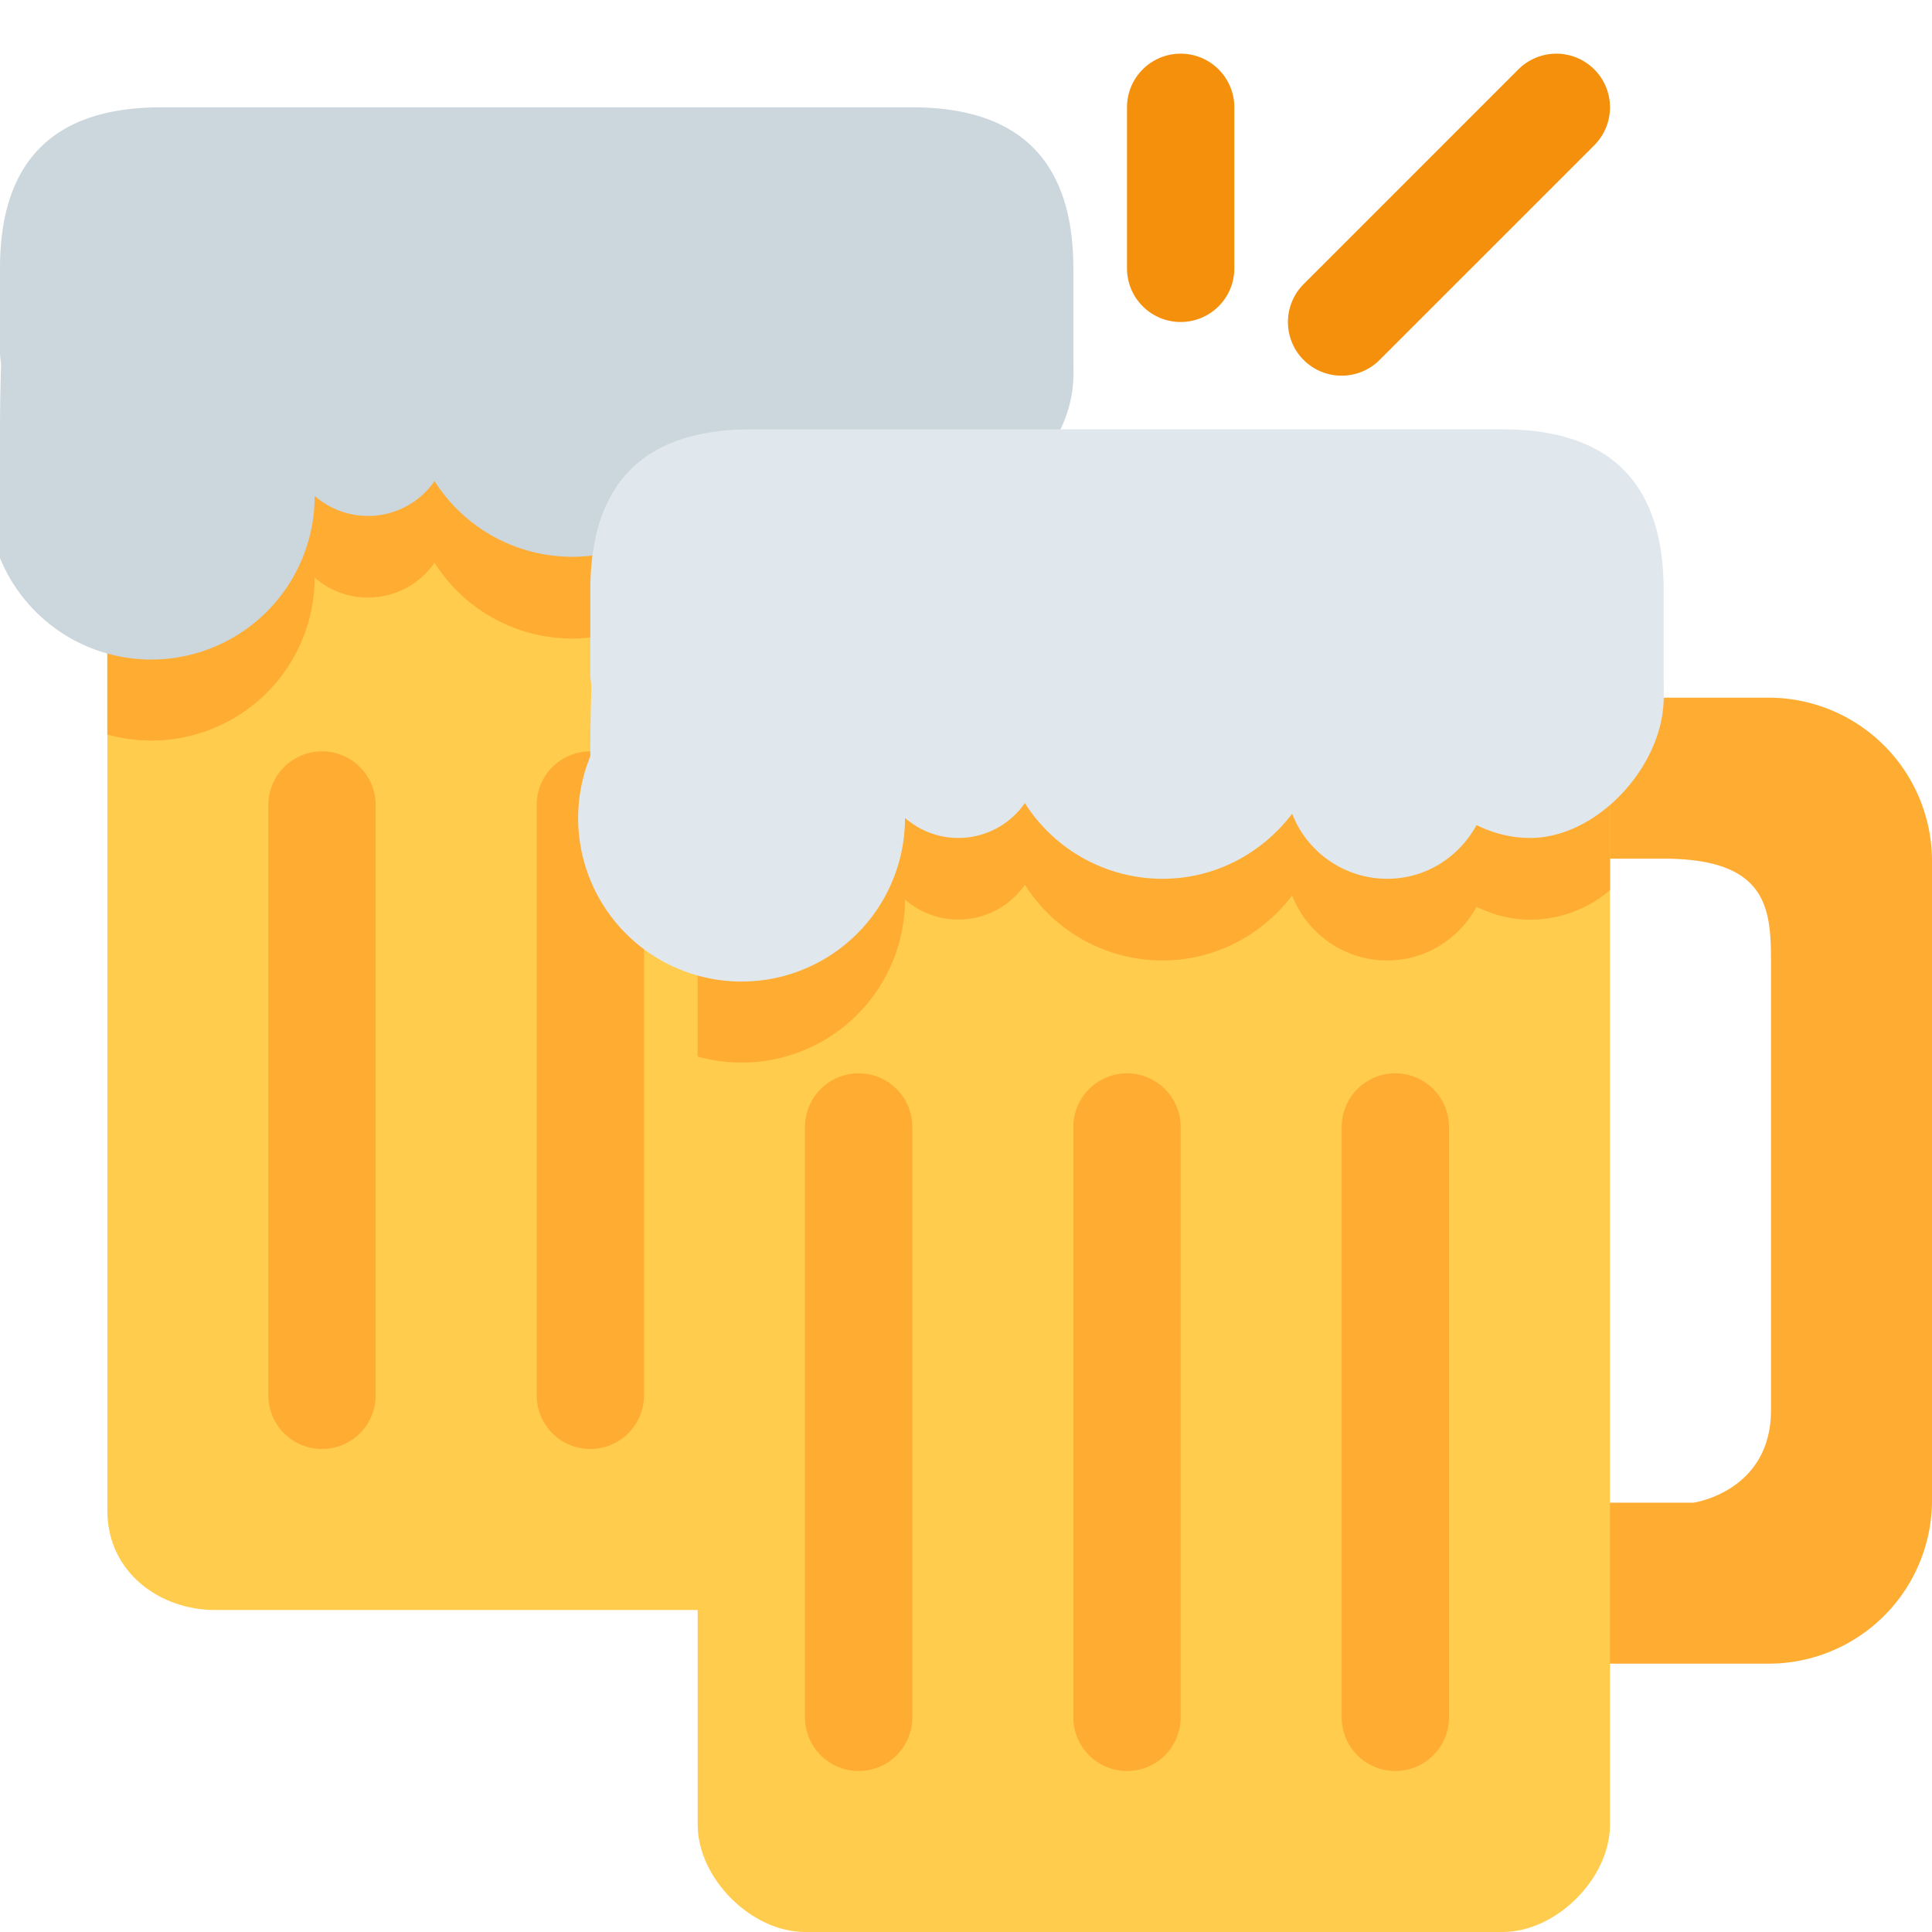 <svg xmlns="http://www.w3.org/2000/svg" viewBox="0 0 45 45"><defs><clipPath id="a"><path d="M0 36h36V0H0v36z"/></clipPath><clipPath id="b"><path d="M3.523 32A1.523 1.523 0 0 1 2 30.478V8c0-.84 1.159-2 2-2h13.477C18.319 6 19 6.682 19 7.522v22.956c0 .84-.681 1.522-1.523 1.522H3.523z"/></clipPath><clipPath id="c"><path d="M0 36h36V0H0v36z"/></clipPath><clipPath id="d"><path d="M14.522 26c-.84 0-1.522-.681-1.522-1.523V1.523C13 .681 13.682 0 14.522 0h13.956C29.318 0 30 .681 30 1.523v22.954c0 .842-.682 1.523-1.522 1.523H14.522z"/></clipPath><clipPath id="e"><path d="M0 36h36V0H0v36z"/></clipPath></defs><g clip-path="url(#a)" transform="matrix(1.25 0 0 -1.25 0 45)"><path d="M19 7.522C19 6.683 18.318 6 17.478 6H4c-1 0-2 .683-2 1.857V30.81c0 .508.682 1.19 1.522 1.19h13.956c.84 0 1.522-.681 1.522-1.523V7.523z" fill="#ffcc4d"/></g><g clip-path="url(#b)" transform="matrix(1.25 0 0 -1.25 0 45)"><path d="M17.512 29.432a2.276 2.276 0 0 1-2.168-1.597 1.85 1.85 0 0 1-.497.075 1.89 1.89 0 0 1-1.177-.418 3.035 3.035 0 0 1-3.011 2.702 3.042 3.042 0 0 1-2.993-2.524 1.51 1.51 0 0 1-.814.24c-.38 0-.722-.145-.99-.374a3.043 3.043 0 0 1-2.816 1.896C1.364 29.432 0 33.239 0 26.387a3.043 3.043 0 1 1 5.863-1.149 1.51 1.51 0 0 1 2.234.276 3.035 3.035 0 0 1 2.562-1.412 3.03 3.03 0 0 1 2.418 1.213 1.903 1.903 0 0 1 1.77-1.213c.723 0 1.343.408 1.666 1 .303-.148.639-.238.999-.238a2.284 2.284 0 0 1 2.284 2.284c0 3.807-1.022 2.284-2.284 2.284" fill="#ffac33"/></g><g clip-path="url(#c)" transform="matrix(1.25 0 0 -1.25 0 45)"><path d="M11 9a1 1 0 0 0-1 1v11a1 1 0 0 0 2 0V10a1 1 0 0 0-1-1M6 9a1 1 0 0 0-1 1v11a1 1 0 0 0 2 0V10a1 1 0 0 0-1-1" fill="#ffac33"/><path d="M20 31c0 2-1 3-3 3H3c-2 0-3-1-3-3v-1.568c0-.073.012-.143.021-.213A38.836 38.836 0 0 1 0 27.909a3.045 3.045 0 1 1 5.863-1.149 1.508 1.508 0 0 1 2.234.276 3.037 3.037 0 0 1 2.562-1.411c.99 0 1.862.48 2.418 1.213a1.902 1.902 0 0 1 1.77-1.213c.722 0 1.342.407 1.666 1a2.26 2.26 0 0 1 .999-.239C18.773 26.386 20 27.739 20 29c0 .235.01-.196 0 0 .004.039 0 .392 0 .432V31z" fill="#ccd6dd"/><path d="M27 20V8h4.557S33 8.204 33 9.727V18c0 1 0 2-2 2h-4zm9-11.955A3.045 3.045 0 0 0 32.954 5h-5.908A3.045 3.045 0 0 0 24 8.045v11.91A3.045 3.045 0 0 0 27.046 23h5.908A3.045 3.045 0 0 0 36 19.955V8.045z" fill="#ffac33"/><path d="M30 2c0-1-1-2-2-2H15c-1 0-2 1-2 2v22.478c0 .84.682 1.522 1.523 1.522h13.955c.84 0 1.522-.682 1.522-1.522V2z" fill="#ffcc4d"/></g><g clip-path="url(#d)" transform="matrix(1.25 0 0 -1.25 0 45)"><path d="M28.512 23.432a2.276 2.276 0 0 1-2.168-1.597 1.85 1.85 0 0 1-.497.075 1.89 1.89 0 0 1-1.177-.418 3.035 3.035 0 0 1-3.011 2.702 3.042 3.042 0 0 1-2.993-2.524 1.51 1.51 0 0 1-.814.24c-.38 0-.722-.145-.99-.374a3.043 3.043 0 0 1-2.816 1.896c-1.682 0-3.046 3.807-3.046-3.045a3.043 3.043 0 1 1 5.863-1.149 1.51 1.51 0 0 1 2.234.276 3.035 3.035 0 0 1 2.562-1.411c.99 0 1.863.48 2.418 1.212a1.902 1.902 0 0 1 1.77-1.212c.723 0 1.343.407 1.666 1 .303-.148.639-.24.999-.24a2.284 2.284 0 0 1 2.284 2.285c0 3.807-1.022 2.284-2.284 2.284" fill="#ffac33"/></g><g clip-path="url(#e)" transform="matrix(1.25 0 0 -1.25 0 45)"><path d="M31 25c0 2-1 3-3 3H14c-2 0-3-1-3-3v-1.568c0-.073.012-.143.021-.213a38.836 38.836 0 0 1-.021-1.31 3.045 3.045 0 1 1 5.863-1.149 1.508 1.508 0 0 1 2.234.276 3.037 3.037 0 0 1 2.562-1.411c.99 0 1.862.48 2.418 1.213a1.902 1.902 0 0 1 1.77-1.213c.722 0 1.342.407 1.666 1.001.302-.149.638-.24.999-.24C29.773 20.386 31 21.739 31 23c0 .235.01-.196 0 0 .004.039 0 .392 0 .432V25z" fill="#e1e8ed"/><path d="M16 3a1 1 0 0 0-1 1v11a1 1 0 1 0 2 0V4a1 1 0 0 0-1-1m10 0a1 1 0 0 0-1 1v11a1 1 0 1 0 2 0V4a1 1 0 0 0-1-1m-5 0a1 1 0 0 0-1 1v11a1 1 0 1 0 2 0V4a1 1 0 0 0-1-1" fill="#ffac33"/><path d="M22 30a1 1 0 0 0-1 1v3a1 1 0 1 0 2 0v-3a1 1 0 0 0-1-1m3-1a.999.999 0 0 0-.707 1.707l4 4a.999.999 0 1 0 1.414-1.414l-4-4A.997.997 0 0 0 25 29" fill="#f4900c"/></g></svg>